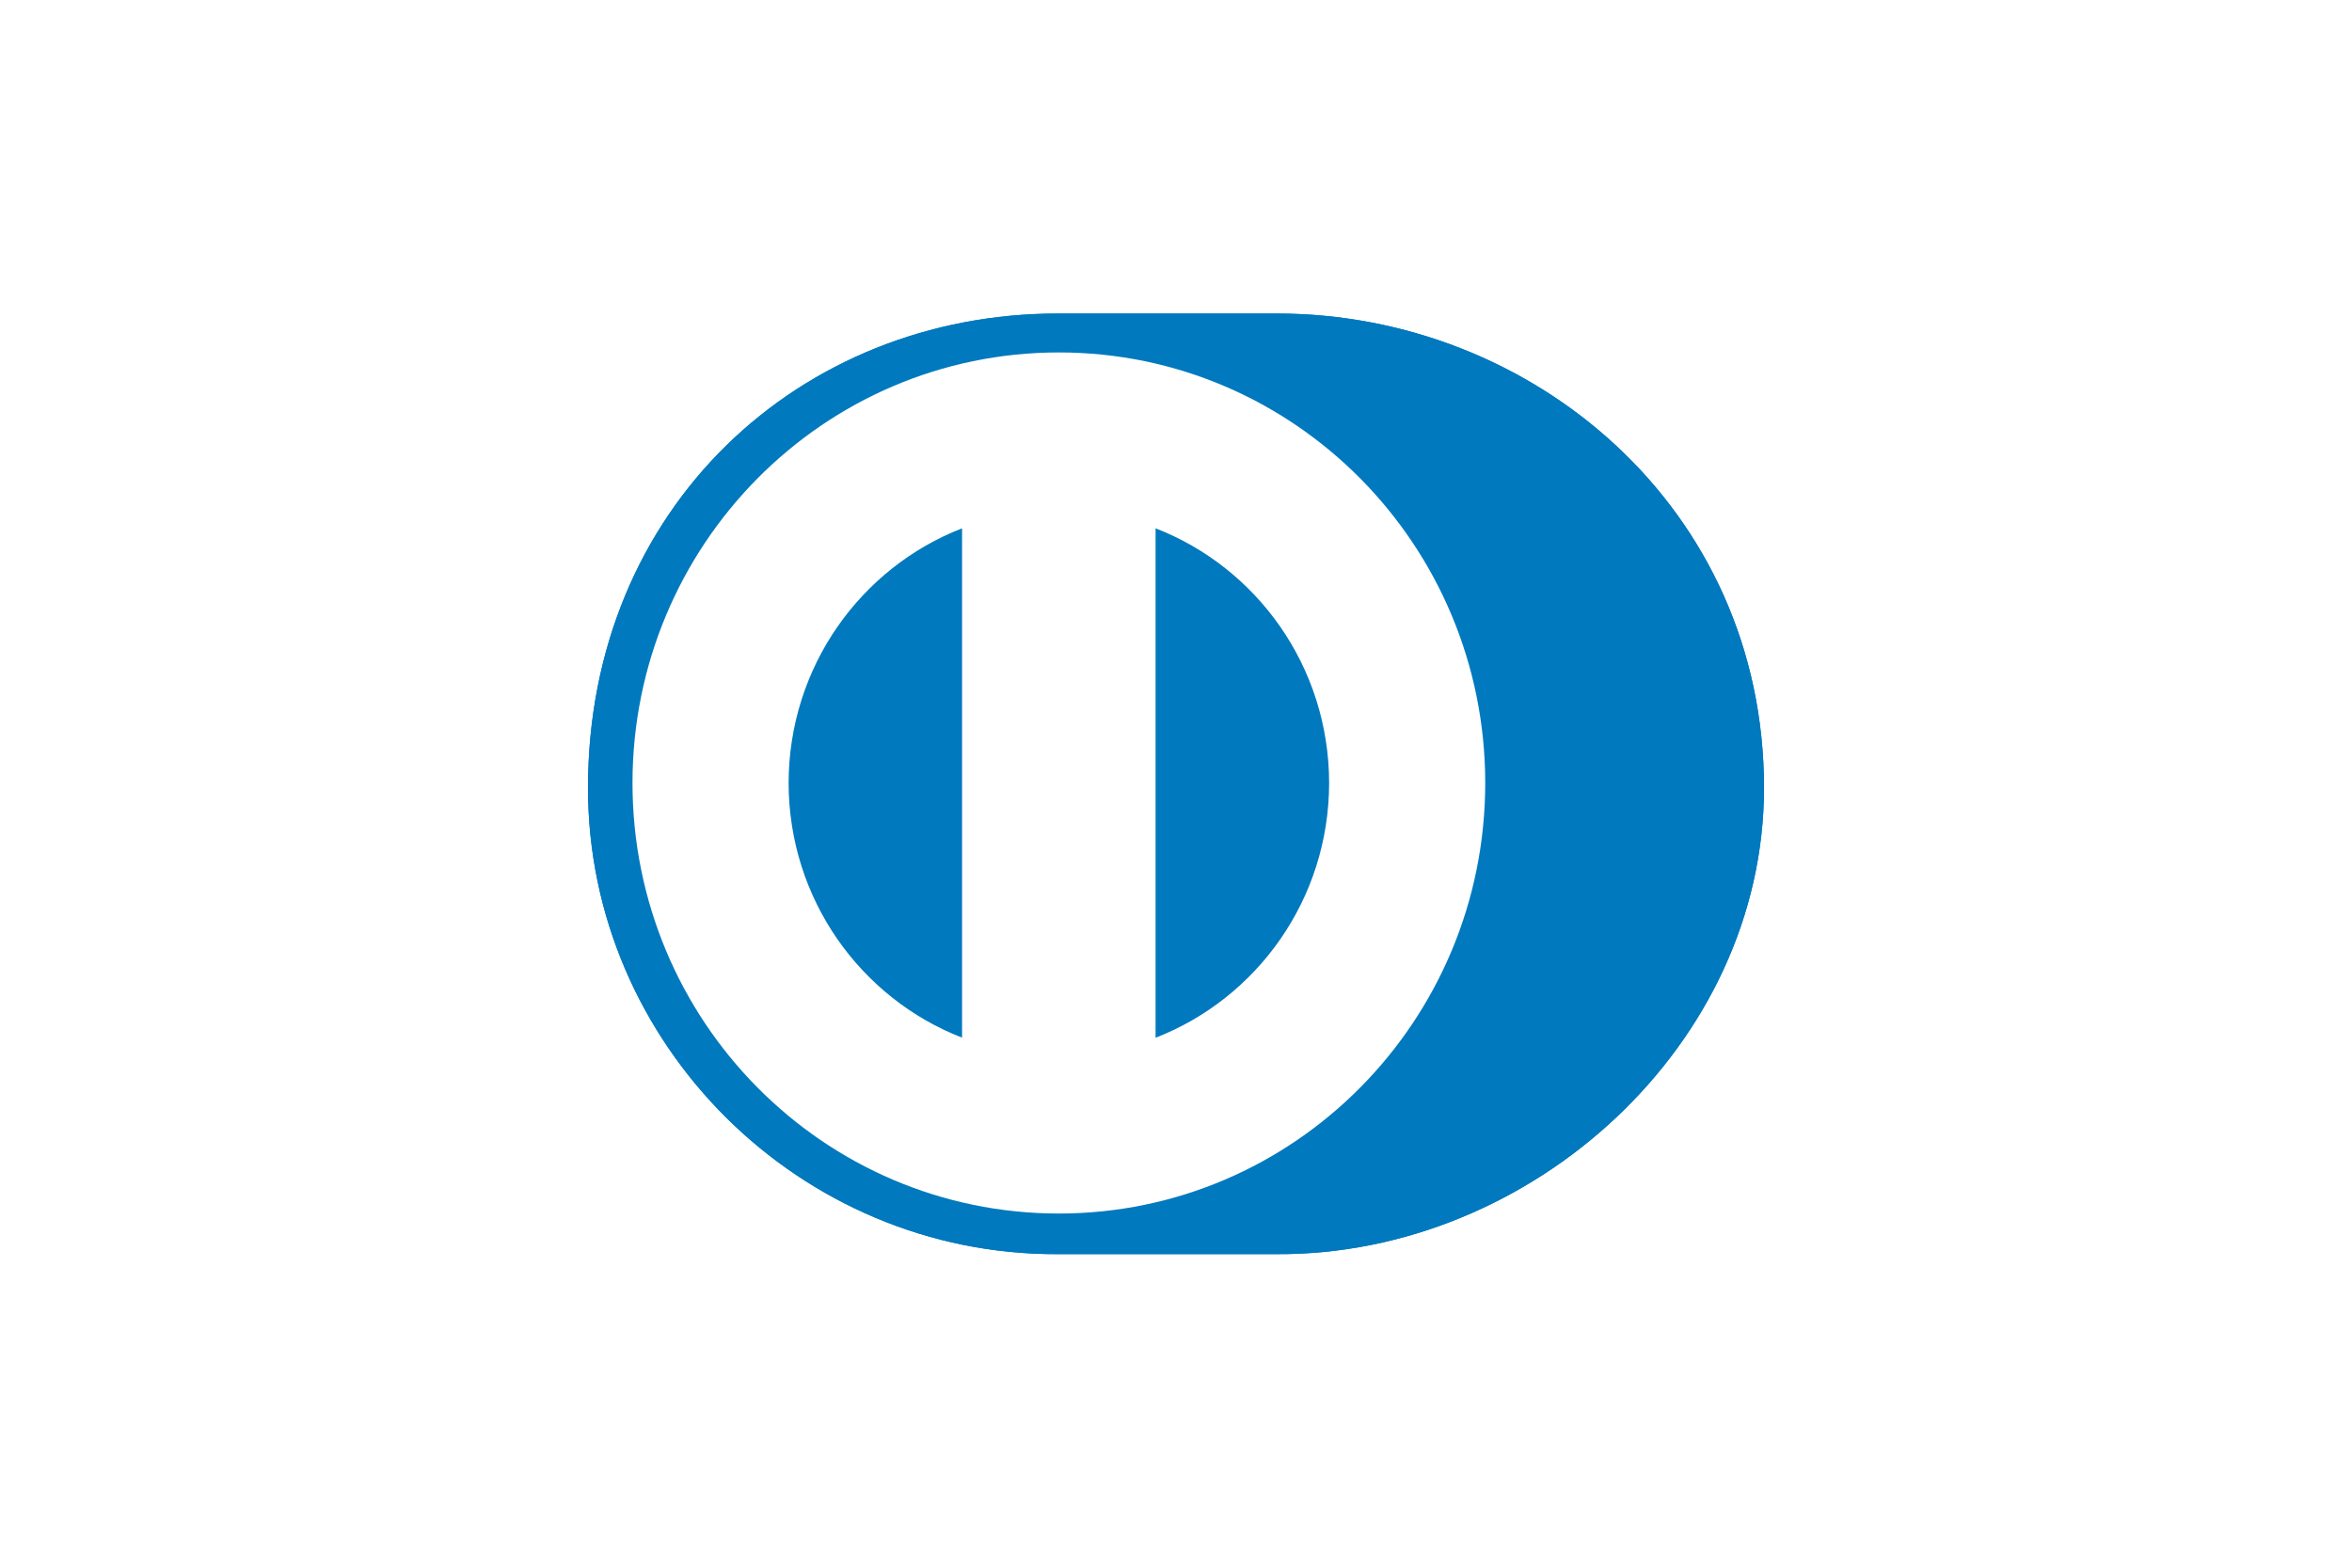 <svg width="48" height="32" viewBox="0 0 48 32" fill="none" xmlns="http://www.w3.org/2000/svg">
<rect width="48" height="32" fill="white"/>
<path d="M26.06 25.6C31.257 25.625 36 21.32 36 16.083C36 10.357 31.257 6.398 26.06 6.4H21.588C16.329 6.398 12 10.358 12 16.083C12 21.321 16.329 25.625 21.588 25.6H26.06Z" fill="#0079BE"/>
<path d="M21.609 7.194C16.803 7.195 12.909 11.128 12.908 15.983C12.909 20.837 16.803 24.77 21.609 24.771C26.416 24.77 30.31 20.837 30.311 15.983C30.31 11.128 26.416 7.195 21.609 7.194ZM16.094 15.983C16.098 13.611 17.565 11.588 19.634 10.784V21.181C17.565 20.377 16.098 18.355 16.094 15.983ZM23.583 21.183V10.784C25.652 11.586 27.122 13.61 27.125 15.983C27.122 18.357 25.652 20.379 23.583 21.183Z" fill="white"/>
<path d="M26.06 25.6C31.257 25.625 36 21.32 36 16.083C36 10.357 31.257 6.398 26.06 6.4H21.588C16.329 6.398 12 10.358 12 16.083C12 21.321 16.329 25.625 21.588 25.6H26.06Z" fill="#0079BE"/>
<path d="M21.609 7.194C16.803 7.195 12.909 11.128 12.908 15.983C12.909 20.837 16.803 24.77 21.609 24.771C26.416 24.77 30.31 20.837 30.311 15.983C30.31 11.128 26.416 7.195 21.609 7.194ZM16.094 15.983C16.098 13.611 17.565 11.588 19.634 10.784V21.181C17.565 20.377 16.098 18.355 16.094 15.983ZM23.583 21.183V10.784C25.652 11.586 27.122 13.61 27.125 15.983C27.122 18.357 25.652 20.379 23.583 21.183Z" fill="white"/>
</svg>
